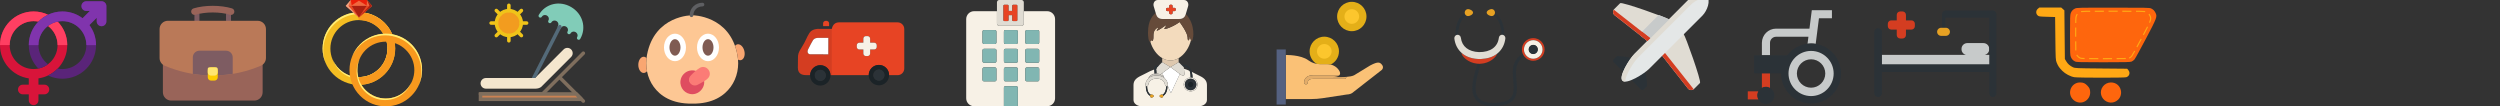 <?xml version="1.0" encoding="UTF-8" standalone="no"?>
<!-- Generated by IcoMoon.io -->

<svg
   xmlns:dc="http://purl.org/dc/elements/1.1/"
   xmlns:cc="http://creativecommons.org/ns#"
   xmlns:rdf="http://www.w3.org/1999/02/22-rdf-syntax-ns#"
   xmlns:svg="http://www.w3.org/2000/svg"
   xmlns="http://www.w3.org/2000/svg"
   xmlns:sodipodi="http://sodipodi.sourceforge.net/DTD/sodipodi-0.dtd"
   xmlns:inkscape="http://www.inkscape.org/namespaces/inkscape"
   version="1.1"
   width="752"
   height="32"
   viewBox="0 0 752 32"
   id="svg2"
   inkscape:version="0.91 r13725"
   sodipodi:docname="icon.svg">
  <rect x="0" y="0" width="752" height="32" fill="#333333" stroke="none"/>
  <defs
     id="defs387" />
  <sodipodi:namedview
     pagecolor="#ffffff"
     bordercolor="#666666"
     borderopacity="1"
     objecttolerance="10"
     gridtolerance="10"
     guidetolerance="10"
     inkscape:pageopacity="0"
     inkscape:pageshadow="2"
     inkscape:window-width="1135"
     inkscape:window-height="566"
     id="namedview385"
     showgrid="false"
     inkscape:zoom="2.9148936"
     inkscape:cx="602.58372"
     inkscape:cy="-15.307849"
     inkscape:window-x="60"
     inkscape:window-y="129"
     inkscape:window-maximized="0"
     inkscape:current-layer="svg2" />
  <svg
     id="icon-genders"
     width="32"
     height="32"
     viewBox="0 0 32 32"
     x="0"
     y="0"
     version="1.1">
    <path
       fill="#d8143a"
       d="M20.228 13.565c0-2.745-1.1-5.238-2.882-7.063-1.073 0.216-2.059 0.672-2.902 1.308 1.745 1.316 2.875 3.406 2.875 5.755s-1.13 4.439-2.875 5.755c-0.843 0.636-1.83 1.091-2.903 1.308-0.461 0.093-0.939 0.143-1.427 0.143-3.973 0-7.205-3.232-7.205-7.205s3.232-7.205 7.205-7.205c0.489 0 0.966 0.049 1.427 0.143 0.833-0.853 1.814-1.559 2.903-2.077-1.313-0.625-2.781-0.975-4.33-0.975-5.577-0-10.114 4.537-10.114 10.114 0 5.083 3.769 9.302 8.659 10.009l0 1.891h-1.793c-0.803 0-1.455 0.651-1.455 1.455s0.651 1.455 1.455 1.455h1.793v1.793c0 0.803 0.651 1.455 1.455 1.454s1.455-0.651 1.455-1.455v-1.793h1.793c0.803 0 1.455-0.651 1.455-1.455s-0.651-1.455-1.455-1.455h-1.793l-0-1.891c1.015-0.147 1.981-0.445 2.875-0.87 1.088-0.518 2.070-1.224 2.902-2.077 1.782-1.824 2.882-4.317 2.882-7.062z"
       id="path5" />
    <path
       fill="#5a2479"
       d="M31.983 1.626c-0.004-0.026-0.007-0.052-0.012-0.077s-0.012-0.049-0.018-0.073c-0.006-0.022-0.010-0.044-0.017-0.065-0.007-0.024-0.016-0.048-0.025-0.071-0.008-0.021-0.014-0.042-0.023-0.063-0.009-0.022-0.020-0.044-0.031-0.066-0.010-0.021-0.019-0.042-0.030-0.062-0.012-0.022-0.025-0.043-0.038-0.064-0.012-0.019-0.023-0.039-0.035-0.058-0.017-0.025-0.035-0.048-0.053-0.072-0.011-0.014-0.020-0.029-0.031-0.042-0.030-0.037-0.063-0.073-0.097-0.107s-0.071-0.067-0.108-0.097c-0.012-0.010-0.026-0.019-0.038-0.029-0.025-0.019-0.050-0.039-0.076-0.056-0.017-0.011-0.035-0.021-0.053-0.032-0.023-0.014-0.046-0.028-0.069-0.041-0.018-0.010-0.037-0.018-0.056-0.027-0.024-0.012-0.048-0.024-0.073-0.034-0.018-0.007-0.036-0.013-0.055-0.020-0.026-0.010-0.053-0.020-0.080-0.028-0.017-0.005-0.035-0.009-0.053-0.014-0.028-0.007-0.057-0.015-0.085-0.021-0.019-0.004-0.038-0.006-0.057-0.009-0.028-0.004-0.056-0.009-0.084-0.012s-0.057-0.003-0.086-0.004c-0.019-0.001-0.037-0.003-0.056-0.003h-4.592c-0.803 0-1.455 0.651-1.455 1.455s0.651 1.455 1.455 1.455h1.081l-2.191 2.192c-1.692-1.273-3.794-2.029-6.069-2.029-1.549 0-3.016 0.35-4.33 0.975-1.088 0.518-2.070 1.224-2.903 2.077-1.782 1.824-2.882 4.317-2.882 7.063s1.1 5.238 2.882 7.063c1.072-0.216 2.059-0.672 2.903-1.308-1.745-1.316-2.875-3.406-2.875-5.755s1.13-4.439 2.875-5.755c0.843-0.636 1.83-1.091 2.902-1.308 0.462-0.093 0.939-0.143 1.427-0.143 3.973 0 7.205 3.232 7.205 7.205s-3.232 7.205-7.205 7.205c-0.489 0-0.966-0.049-1.427-0.143-0.833 0.853-1.814 1.559-2.902 2.077 1.313 0.625 2.781 0.975 4.33 0.975 5.577 0 10.114-4.537 10.114-10.114 0-2.255-0.742-4.339-1.994-6.023l2.197-2.197v1.081c0 0.803 0.651 1.455 1.455 1.455s1.455-0.651 1.455-1.454v-4.592c0-0.048-0.003-0.096-0.007-0.143-0.002-0.021-0.006-0.043-0.009-0.064z"
       id="path7" />
    <path
       fill="#ff3f62"
       d="M10.114 6.36c0.489 0 0.966 0.049 1.427 0.143 0.833-0.853 1.814-1.559 2.903-2.077-1.313-0.625-2.781-0.975-4.33-0.975-5.571 0-10.105 4.528-10.114 10.098h2.909c0.009-3.965 3.237-7.189 7.204-7.189z"
       id="path9" />
    <path
       fill="#ff3f62"
       d="M14.444 7.81c1.741 1.313 2.87 3.396 2.875 5.738h2.909c-0.004-2.739-1.103-5.226-2.882-7.046-1.072 0.216-2.059 0.672-2.902 1.308z"
       id="path11" />
    <path
       fill="#8034ad"
       d="M29.091 5.345v1.081c0 0.803 0.651 1.455 1.455 1.455s1.454-0.651 1.454-1.454v-4.592c0-0.048-0.003-0.096-0.007-0.143-0.002-0.021-0.006-0.042-0.009-0.063-0.004-0.026-0.007-0.052-0.012-0.077s-0.012-0.049-0.018-0.073c-0.006-0.022-0.010-0.044-0.017-0.065-0.007-0.024-0.016-0.048-0.025-0.071-0.008-0.021-0.014-0.042-0.023-0.063-0.009-0.022-0.020-0.044-0.031-0.066-0.010-0.021-0.019-0.042-0.030-0.062-0.012-0.022-0.025-0.043-0.038-0.064-0.012-0.019-0.023-0.039-0.035-0.058-0.017-0.025-0.035-0.048-0.053-0.072-0.011-0.014-0.020-0.029-0.031-0.042-0.030-0.037-0.063-0.073-0.097-0.107s-0.071-0.067-0.108-0.097c-0.012-0.010-0.026-0.019-0.038-0.029-0.025-0.019-0.050-0.039-0.076-0.056-0.017-0.011-0.035-0.021-0.053-0.032-0.023-0.014-0.046-0.028-0.069-0.041-0.018-0.010-0.037-0.018-0.056-0.027-0.024-0.012-0.048-0.024-0.073-0.034-0.018-0.007-0.036-0.013-0.055-0.020-0.026-0.010-0.053-0.020-0.080-0.028-0.017-0.005-0.035-0.009-0.053-0.014-0.028-0.007-0.057-0.015-0.085-0.021-0.019-0.004-0.038-0.006-0.057-0.009-0.028-0.004-0.056-0.009-0.084-0.012s-0.057-0.003-0.086-0.004c-0.019-0.001-0.037-0.003-0.056-0.003h-4.592c-0.803 0-1.455 0.651-1.455 1.455s0.651 1.455 1.455 1.455h1.081l-2.191 2.191c-1.692-1.273-3.794-2.028-6.069-2.028-1.549 0-3.016 0.35-4.33 0.975-1.088 0.518-2.070 1.224-2.903 2.077-1.782 1.824-2.882 4.317-2.882 7.063h2.909c0-2.349 1.13-4.439 2.875-5.755 0.843-0.636 1.83-1.091 2.903-1.308 0.462-0.093 0.939-0.143 1.427-0.143 3.973 0 7.205 3.232 7.205 7.205h2.909c0-2.255-0.742-4.339-1.994-6.023l2.197-2.197z"
       id="path13" />
  </svg>
  <svg
     id="icon-briefcase"
     width="32"
     height="32"
     viewBox="0 0 32 32"
     x="48"
     y="0"
     version="1.1">
    <path
       fill="#7e5c62"
       d="M20.736 6.75c-0.415 0-0.75-0.224-0.75-0.5v-2c0-0.276 0.335-0.5 0.75-0.5s0.75 0.224 0.75 0.5v2c0 0.276-0.335 0.5-0.75 0.5z"
       id="path16" />
    <path
       fill="#7e5c62"
       d="M11.236 6.75c-0.415 0-0.75-0.224-0.75-0.5v-2c0-0.276 0.335-0.5 0.75-0.5s0.75 0.224 0.75 0.5v2c0 0.276-0.335 0.5-0.75 0.5z"
       id="path18" />
    <path
       fill="#996459"
       d="M30.5 18.75h-29c-0.276 0-0.5 0.224-0.5 0.5v8.5c0 1.378 1.122 2.5 2.5 2.5h25c1.378 0 2.5-1.122 2.5-2.5v-8.5c0-0.276-0.224-0.5-0.5-0.5z"
       id="path20" />
    <path
       fill="#ba7958"
       d="M29.5 6.25h-27c-1.378 0-2.5 1.122-2.5 2.5v8.7c0 1.005 0.604 1.912 1.539 2.311 4.116 1.753 8.47 2.736 12.961 2.921h3c0.007 0 0.014-0 0.020-0 4.471-0.184 8.825-1.167 12.941-2.92 0.935-0.398 1.539-1.305 1.539-2.311v-8.7c0-1.378-1.122-2.5-2.5-2.5z"
       id="path22" />
    <path
       fill="#7e5c62"
       d="M22 17.25c0-1.103-0.897-2-2-2h-8c-1.103 0-2 0.897-2 2v4.965c1.482 0.244 2.982 0.405 4.5 0.467h3c0.007 0 0.014-0 0.020-0 1.509-0.062 3.002-0.223 4.48-0.466v-4.965z"
       id="path24" />
    <path
       fill="#ffcd00"
       d="M16.5 24.25h-1c-0.552 0-1-0.448-1-1v-2c0-0.552 0.448-1 1-1h1c0.552 0 1 0.448 1 1v2c0 0.552-0.448 1-1 1z"
       id="path26" />
    <path
       fill="#996459"
       d="M21.5 4.484c-0.096 0-0.193-0.014-0.289-0.043-1.502-0.452-3.304-0.691-5.212-0.691s-3.71 0.239-5.212 0.691c-0.529 0.16-1.086-0.141-1.246-0.669s0.14-1.087 0.669-1.246c1.687-0.508 3.689-0.776 5.788-0.776s4.102 0.269 5.788 0.776c0.529 0.159 0.828 0.717 0.669 1.246-0.13 0.433-0.527 0.712-0.957 0.712z"
       id="path28" />
    <path
       fill="#ffe671"
       d="M16.986 20.25h-2c-0.276 0-0.5 0.224-0.5 0.5v1c0 0.552 0.448 1 1 1h1c0.552 0 1-0.448 1-1v-1c0-0.276-0.224-0.5-0.5-0.5z"
       id="path30" />
  </svg>
  <svg
     id="icon-wedding-rings"
     width="32"
     height="32"
     viewBox="0 0 32 32"
     x="96"
     y="0"
     version="1.1">
    <path
       fill="#f4bd22"
       d="M11.958 25.527c-6.031 0-10.918-4.887-10.918-10.918s4.887-10.918 10.918-10.918 10.918 4.887 10.918 10.918-4.887 10.918-10.918 10.918zM11.958 6.031c-4.731 0-8.578 3.847-8.578 8.578s3.847 8.578 8.578 8.578 8.578-3.847 8.578-8.578-3.847-8.578-8.578-8.578z"
       id="path33" />
    <path
       fill="#ffee76"
       d="M12.166 23.708c4.731 0 8.578-3.847 8.578-8.578 0-1.196-0.26-2.34-0.676-3.379 0.312 0.884 0.52 1.872 0.52 2.859 0 4.731-3.847 8.578-8.578 8.578-3.535 0-6.551-2.132-7.851-5.199 1.092 3.327 4.263 5.719 8.006 5.719z"
       id="path35" />
    <path
       fill="#ffee76"
       d="M1.248 15.129c0-6.031 4.887-10.918 10.918-10.918 4.523 0 8.37 2.755 10.034 6.655-1.56-4.159-5.563-7.175-10.242-7.175-6.031 0-10.918 4.887-10.918 10.918 0 1.508 0.312 2.963 0.884 4.263-0.416-1.144-0.676-2.444-0.676-3.743z"
       id="path37" />
    <path
       fill="#f8991e"
       d="M11.958 3.691c-0.052 0-0.104 0-0.104 0v2.34c0 0 0.052 0 0.104 0 4.731 0 8.578 3.847 8.578 8.578s-3.847 8.578-8.578 8.578c-0.052 0-0.104 0-0.104 0v2.34c0 0 0.052 0 0.104 0 6.031 0 10.918-4.887 10.918-10.918s-4.887-10.918-10.918-10.918z"
       id="path39" />
    <path
       fill="#f8991e"
       d="M12.322 28.803c-4.263-4.263-4.263-11.178 0-15.441s11.178-4.263 15.441 0 4.263 11.178 0 15.441c-4.211 4.263-11.178 4.263-15.441 0zM26.099 15.025c-3.327-3.327-8.786-3.327-12.114 0s-3.327 8.786 0 12.114 8.786 3.327 12.114 0c3.379-3.379 3.379-8.786 0-12.114z"
       id="path41" />
    <path
       fill="#ffee76"
       d="M13.777 27.607c3.327 3.327 8.786 3.327 12.114 0 0.832-0.832 1.456-1.82 1.872-2.859-0.416 0.832-0.936 1.664-1.664 2.392-3.327 3.327-8.786 3.327-12.114 0-2.496-2.496-3.119-6.135-1.872-9.254-1.508 3.171-0.988 7.123 1.664 9.722z"
       id="path43" />
    <path
       fill="#ffee76"
       d="M12.114 13.829c4.263-4.263 11.178-4.263 15.441 0 3.171 3.171 4.003 7.851 2.392 11.802 1.872-4.055 1.144-8.994-2.184-12.322-4.263-4.263-11.178-4.263-15.441 0-1.092 1.092-1.872 2.34-2.392 3.639 0.52-1.092 1.248-2.184 2.184-3.119z"
       id="path45" />
    <path
       fill="#ef683f"
       d="M14.401 0l1.508 1.768-3.951 3.431-3.951-3.431 1.508-1.768z"
       id="path47" />
    <path
       fill="#e84621"
       d="M15.909 1.768l-3.951 3.483-3.951-3.483z"
       id="path49" />
    <path
       fill="#ef683f"
       d="M14.401 0l-0.104 1.664-2.34 3.535-2.184-3.587-0.26-1.612z"
       id="path51" />
    <path
       fill="#ea1f0a"
       d="M14.401 0l-0.104 1.664-2.34-1.456-2.184 1.404-0.26-1.612z"
       id="path53" />
    <path
       fill="#aa2011"
       d="M14.297 1.768l-2.34 3.483-2.184-3.483z"
       id="path55" />
    <path
       fill="#eda785"
       d="M8.786 1.768l3.171 3.483-3.951-3.483 1.508-1.768z"
       id="path57" />
    <path
       fill="#aa2011"
       d="M15.129 1.768l-3.171 3.483 3.951-3.483-1.508-1.768z"
       id="path59" />
  </svg>
  <svg
     id="icon-sunbed"
     width="32"
     height="32"
     viewBox="0 0 32 32"
     x="144"
     y="0"
     version="1.1">
    <path
       fill="#f4e6ce"
       d="M27.8 14.867v0c-0.622-0.622-1.641-0.622-2.263 0l-8.6 8.6h-14.784c-0.88 0-1.6 0.72-1.6 1.6s0.72 1.6 1.6 1.6h14.933c0.625 0 1.203-0.178 1.663-0.486l9.051-9.051c0.622-0.622 0.622-1.64-0.001-2.262z"
       id="path62" />
    <path
       fill="none"
       stroke="#7f6e5d"
       stroke-width="1.067"
       stroke-miterlimit="10"
       stroke-linecap="round"
       stroke-linejoin="miter"
       d="M0.533 28.267h18.667l12.267-12.267"
       id="path64" />
    <path
       fill="none"
       stroke="#7f6e5d"
       stroke-width="1.067"
       stroke-miterlimit="10"
       stroke-linecap="round"
       stroke-linejoin="miter"
       d="M31.467 30.4l-6.933-6.933"
       id="path66" />
    <path
       fill="#cb8252"
       stroke="#7f6e5d"
       stroke-width="1.067"
       stroke-miterlimit="10"
       stroke-linecap="round"
       stroke-linejoin="miter"
       d="M30.674 29.867h-30.14v-1.6h28.8l1.416 1.416c0.068 0.068 0.020 0.184-0.076 0.184z"
       id="path68" />
    <path
       fill="#f29c1f"
       stroke="#f0c419"
       stroke-width="1.067"
       stroke-miterlimit="10"
       stroke-linecap="round"
       stroke-linejoin="round"
       d="M12.8 6.933c0 2.062-1.671 3.733-3.733 3.733s-3.733-1.671-3.733-3.733c0-2.062 1.671-3.733 3.733-3.733s3.733 1.671 3.733 3.733z"
       id="path70" />
    <path
       fill="none"
       stroke="#f0c419"
       stroke-width="1.067"
       stroke-miterlimit="10"
       stroke-linecap="round"
       stroke-linejoin="round"
       d="M9.067 3.2v-1.6"
       id="path72" />
    <path
       fill="none"
       stroke="#f0c419"
       stroke-width="1.067"
       stroke-miterlimit="10"
       stroke-linecap="round"
       stroke-linejoin="round"
       d="M9.067 12.267v-1.6"
       id="path74" />
    <path
       fill="none"
       stroke="#f0c419"
       stroke-width="1.067"
       stroke-miterlimit="10"
       stroke-linecap="round"
       stroke-linejoin="round"
       d="M12.8 6.933h1.6"
       id="path76" />
    <path
       fill="none"
       stroke="#f0c419"
       stroke-width="1.067"
       stroke-miterlimit="10"
       stroke-linecap="round"
       stroke-linejoin="round"
       d="M3.733 6.933h1.6"
       id="path78" />
    <path
       fill="none"
       stroke="#f0c419"
       stroke-width="1.067"
       stroke-miterlimit="10"
       stroke-linecap="round"
       stroke-linejoin="round"
       d="M6.427 4.293l-1.131-1.131"
       id="path80" />
    <path
       fill="none"
       stroke="#f0c419"
       stroke-width="1.067"
       stroke-miterlimit="10"
       stroke-linecap="round"
       stroke-linejoin="round"
       d="M12.838 10.705l-1.131-1.131"
       id="path82" />
    <path
       fill="none"
       stroke="#f0c419"
       stroke-width="1.067"
       stroke-miterlimit="10"
       stroke-linecap="round"
       stroke-linejoin="round"
       d="M11.707 4.293l1.131-1.131"
       id="path84" />
    <path
       fill="none"
       stroke="#f0c419"
       stroke-width="1.067"
       stroke-miterlimit="10"
       stroke-linecap="round"
       stroke-linejoin="round"
       d="M5.295 10.705l1.131-1.131"
       id="path86" />
    <path
       fill="#81ccb8"
       stroke="#81ccb8"
       stroke-width="1.067"
       stroke-miterlimit="10"
       stroke-linecap="butt"
       stroke-linejoin="round"
       d="M20.782 4.221c-0.795-0.459-1.815-0.221-2.257 0.545 1.841-3.189 5.785-4.050 8.973-2.209s4.414 5.687 2.573 8.876c0.442-0.765 0.138-1.768-0.657-2.227s-1.797-0.211-2.239 0.555c0.442-0.765 0.156-1.757-0.639-2.217s-1.797-0.21-2.239 0.555c0.442-0.765 0.156-1.757-0.639-2.217s-1.797-0.21-2.239 0.555c0.442-0.765 0.156-1.757-0.639-2.215z"
       id="path88" />
    <path
       fill="#546a79"
       d="M16.937 23.467l0.395-0.395 7.535-14.83c0.133-0.262 0.029-0.584-0.234-0.717-0.263-0.132-0.584-0.028-0.717 0.234l-7.858 15.467c-0.039 0.078-0.052 0.16-0.052 0.242h0.931z"
       id="path90" />
  </svg>
  <svg
     id="icon-baby"
     width="32"
     height="32"
     viewBox="0 0 32 32"
     x="192"
     y="0"
     version="1.1">
    <path
       fill="#fdc794"
       d="M16.216 31.17c6.205 0.086 9.666-2.417 11.591-5.070 1.988-2.74 2.628-6.225 2.012-9.558-2.231-12.053-13.603-11.951-13.603-11.951s-11.372-0.102-13.602 11.951c-0.617 3.332 0.024 6.817 2.012 9.558 1.924 2.652 5.385 5.155 11.59 5.069z"
       id="path93" />
    <path
       fill="#df4d60"
       d="M15.465 24.47v0c-0.166-0.332-0.105-0.733 0.157-0.996 0.479-0.483 1.303-1.272 2.198-1.943-0.679-0.333-1.473-0.465-2.313-0.292-1.458 0.3-2.609 1.523-2.812 2.999-0.309 2.236 1.444 4.145 3.63 4.097 1.411-0.030 2.665-0.956 3.225-2.252 0.338-0.783 0.339-1.517 0.176-2.186-0.463 0.386-1.041 0.806-1.761 1.261-0.876 0.552-2.038 0.237-2.5-0.688z"
       id="path95" />
    <path
       fill="#f9a671"
       d="M2.482 17.447c-0.25-0.237-0.543-0.379-0.86-0.379-0.896 0-1.622 1.092-1.622 2.441s0.726 2.441 1.622 2.441c0.379 0 0.723-0.204 0.999-0.532-0.25-1.298-0.294-2.64-0.138-3.971z"
       id="path97" />
    <path
       fill="#f9a671"
       d="M31.902 15.335c-0.311-1.311-1.269-2.206-2.14-1.998-0.271 0.065-0.495 0.237-0.676 0.472 0.297 0.836 0.548 1.74 0.733 2.735 0.086 0.462 0.144 0.926 0.181 1.391 0.287 0.157 0.591 0.222 0.887 0.151 0.871-0.208 1.326-1.439 1.015-2.751z"
       id="path99" />
    <path
       fill="#fff"
       d="M14.345 14.267c0 2.285-1.482 4.138-3.31 4.138s-3.31-1.853-3.31-4.138c0-2.285 1.482-4.138 3.31-4.138s3.31 1.853 3.31 4.138z"
       id="path101" />
    <path
       fill="#7f5b53"
       d="M12.69 14.267c0 1.371-0.741 2.483-1.655 2.483s-1.655-1.112-1.655-2.483c0-1.371 0.741-2.483 1.655-2.483s1.655 1.112 1.655 2.483z"
       id="path103" />
    <path
       fill="#fff"
       d="M24.276 14.267c0 2.285-1.482 4.138-3.31 4.138s-3.31-1.853-3.31-4.138c0-2.285 1.482-4.138 3.31-4.138s3.31 1.853 3.31 4.138z"
       id="path105" />
    <path
       fill="#7f5b53"
       d="M22.621 14.267c0 1.371-0.741 2.483-1.655 2.483s-1.655-1.112-1.655-2.483c0-1.371 0.741-2.483 1.655-2.483s1.655 1.112 1.655 2.483z"
       id="path107" />
    <path
       fill="#5e5f62"
       d="M16.002 5.148c-0.305 0-0.552-0.247-0.552-0.552 0-2.113 1.695-3.769 3.86-3.769 0.305 0 0.552 0.247 0.552 0.552s-0.247 0.552-0.552 0.552c-1.546 0-2.756 1.171-2.756 2.665 0 0.305-0.247 0.552-0.552 0.552z"
       id="path109" />
    <path
       fill="#fb7b76"
       d="M18.743 20.91c-1.041 0.637-2.017 1.599-2.619 2.253-0.372 0.404-0.418 1.010-0.113 1.467v0c0.338 0.507 1.007 0.676 1.548 0.393 1.526-0.799 2.374-1.203 3.011-1.874 1.143-1.204-0.41-3.106-1.827-2.24z"
       id="path111" />
    <path
       fill="#fb7b76"
       d="M17.002 25.714c-0.566 0-1.116-0.276-1.45-0.777-0.449-0.673-0.38-1.555 0.166-2.147 0.651-0.707 1.654-1.689 2.737-2.35 0.872-0.533 1.939-0.338 2.594 0.472 0.652 0.806 0.62 1.882-0.079 2.618-0.636 0.671-1.418 1.078-2.716 1.754l-0.439 0.229c-0.259 0.136-0.537 0.201-0.812 0.201zM19.488 21.244c-0.145 0-0.298 0.040-0.457 0.137v0c-0.973 0.595-1.897 1.501-2.5 2.156-0.2 0.217-0.224 0.54-0.059 0.787 0.182 0.273 0.54 0.364 0.833 0.211l0.442-0.231c1.235-0.643 1.916-0.998 2.425-1.534 0.384-0.405 0.252-0.881 0.022-1.165-0.157-0.194-0.409-0.362-0.704-0.362zM18.743 20.91v0z"
       id="path113" />
  </svg>
  <svg
     id="icon-ambulance"
     width="32"
     height="32"
     viewBox="0 0 32 32"
     x="240"
     y="0"
     version="1.1">
    <path
       fill="#2b3237"
       d="M10.289 8.676c0.006-0.293 0.075-0.571 0.195-0.819-0.021-0.001-0.043-0.003-0.064-0.003h-3.108c-0.497 0-0.912 0.353-1.008 0.822 0.006 0 0.010 0 0.010 0l3.975 0z"
       id="path116" />
    <path
       fill="#d43d21"
       d="M10.288 8.721c0-0.015 0.001-0.030 0.001-0.045h-3.975c0 0-0.004-0-0.010-0-0.147-0.006-2.014-0.053-2.838 1.247-0.859 1.353-1.088 2.428-2.375 4.413-0.967 1.453-1.062 2.127-1.062 2.996s-0.029 1.473-0.029 3.052 0.986 2.21 2.391 2.21c0.243 0 0.706 0 1.306 0 0.042-1.649 1.39-2.973 3.049-2.973s3.007 1.324 3.049 2.973c0.169 0 0.334 0 0.493 0v-13.872zM9.144 16.339c0 0-5.032-0.016-5.487-0.018s-0.999-0.532-0.586-1.443c0.555-1.124 1.2-2.344 1.478-2.782 0.489-0.771 1.623-0.71 1.623-0.71h2.991l-0.019 4.953z"
       id="path118" />
    <path
       fill="#1b2327"
       d="M6.747 19.596c-1.672 0-3.031 1.334-3.073 2.996-0.001 0.026-0.002 0.052-0.002 0.079 0 1.698 1.377 3.075 3.075 3.075s3.075-1.377 3.075-3.075c0-0.026-0.001-0.053-0.002-0.079-0.042-1.662-1.401-2.996-3.073-2.996zM8.381 22.671c0 0.903-0.732 1.634-1.635 1.634s-1.635-0.732-1.635-1.634 0.732-1.634 1.635-1.634c0.903 0 1.635 0.732 1.635 1.634z"
       id="path120" />
    <path
       fill="#2b3237"
       d="M8.42 22.671c0 0.924-0.749 1.674-1.674 1.674s-1.674-0.749-1.674-1.674c0-0.924 0.749-1.674 1.674-1.674s1.674 0.749 1.674 1.674z"
       id="path122" />
    <path
       fill="#fff"
       d="M4.549 12.096c-0.278 0.438-0.923 1.658-1.478 2.782-0.414 0.911 0.131 1.442 0.586 1.443s5.487 0.018 5.487 0.018l0.019-4.953h-2.991c0 0-1.134-0.061-1.623 0.71z"
       id="path124" />
    <path
       fill="#e74424"
       d="M30.002 6.722h-17.715c-0.794 0-1.48 0.463-1.802 1.134-0.12 0.249-0.274 0.713-0.274 0.865v13.872l11.114 0.009c0-0.003-0-0.006-0-0.009 0-1.685 1.366-3.051 3.051-3.051s3.051 1.366 3.051 3.051c0 0.005-0 0.009-0 0.014l2.577 0.002c1.104 0 1.998-0.895 1.998-1.998v-11.89c0-1.104-0.895-1.998-1.998-1.998zM23.719 14.118c0 0.423-0.343 0.765-0.765 0.765h-1.215v1.215c0 0.423-0.343 0.765-0.765 0.765h-0.512c-0.423 0-0.765-0.343-0.765-0.765v-1.215h-1.215c-0.422 0-0.765-0.343-0.765-0.765v-0.512c0-0.423 0.343-0.765 0.765-0.765h1.215v-1.215c0-0.423 0.343-0.765 0.765-0.765h0.512c0.423 0 0.765 0.343 0.765 0.765v1.215h1.215c0.423 0 0.765 0.343 0.765 0.765v0.512h0z"
       id="path126" />
    <path
       fill="#1b2327"
       d="M24.375 19.518c-1.698 0-3.075 1.377-3.075 3.075 0 0.003 0 0.006 0 0.009 0.005 1.694 1.379 3.066 3.075 3.066 1.694 0 3.067-1.369 3.075-3.061 0-0.005 0-0.009 0-0.014 0-1.698-1.377-3.075-3.075-3.075zM24.375 24.227c-0.903 0-1.634-0.732-1.634-1.634s0.732-1.634 1.634-1.634 1.634 0.732 1.634 1.634-0.732 1.634-1.634 1.634z"
       id="path128" />
    <path
       fill="#2b3237"
       d="M26.048 22.593c0 0.924-0.749 1.674-1.674 1.674s-1.674-0.749-1.674-1.674c0-0.924 0.749-1.674 1.674-1.674s1.674 0.749 1.674 1.674z"
       id="path130" />
    <path
       fill="#e74424"
       d="M9.388 6.96c0-0.39-0.402-0.706-0.897-0.706s-0.897 0.316-0.897 0.706v0.893h1.794v-0.893z"
       id="path132" />
    <path
       fill="#f7f1e6"
       d="M22.954 12.841h-1.215v-1.215c0-0.423-0.343-0.765-0.765-0.765h-0.512c-0.423 0-0.765 0.343-0.765 0.765v1.215h-1.215c-0.422 0-0.765 0.343-0.765 0.765v0.512c0 0.423 0.343 0.765 0.765 0.765h1.215v1.215c0 0.423 0.343 0.765 0.765 0.765h0.512c0.423 0 0.765-0.343 0.765-0.765v-1.215h1.215c0.423 0 0.765-0.343 0.765-0.765v-0.512c0-0.422-0.342-0.765-0.765-0.765z"
       id="path134" />
  </svg>
  <svg
     id="icon-hospital"
     width="32"
     height="32"
     viewBox="0 0 32 32"
     x="288"
     y="0"
     version="1.1">
    <path
       fill="#f7f1e6"
       d="M26.979 3.364h-7.018v3.71c0 0.383-0.31 0.694-0.693 0.694h-6.69c-0.383 0-0.693-0.31-0.693-0.694v-3.71h-6.864c-1.318 0-2.387 1.069-2.387 2.387v23.818c0 1.318 1.069 2.387 2.387 2.387h8.953v-5.576c0-0.252 0.204-0.456 0.456-0.456h3.281c0.252 0 0.456 0.204 0.456 0.456v5.576h8.813c1.318 0 2.387-1.069 2.387-2.387v-23.818c0-1.318-1.069-2.387-2.387-2.387zM11.726 24.015c0 0.252-0.204 0.456-0.456 0.456h-3.281c-0.252 0-0.456-0.204-0.456-0.456v-3.281c0-0.252 0.204-0.456 0.456-0.456h3.281c0.252 0 0.456 0.204 0.456 0.456v3.281zM11.726 18.419c0 0.252-0.204 0.456-0.456 0.456h-3.281c-0.252 0-0.456-0.204-0.456-0.456v-3.281c0-0.252 0.204-0.456 0.456-0.456h3.281c0.252 0 0.456 0.204 0.456 0.456v3.281zM11.726 12.773c0 0.252-0.204 0.456-0.456 0.456h-3.281c-0.252 0-0.456-0.204-0.456-0.456v-3.281c0-0.252 0.204-0.456 0.456-0.456h3.281c0.252 0 0.456 0.204 0.456 0.456v3.281zM18.166 24.015c0 0.252-0.204 0.456-0.456 0.456h-3.281c-0.252 0-0.456-0.204-0.456-0.456v-3.281c0-0.252 0.204-0.456 0.456-0.456h3.281c0.252 0 0.456 0.204 0.456 0.456v3.281zM18.166 18.419c0 0.252-0.204 0.456-0.456 0.456h-3.281c-0.252 0-0.456-0.204-0.456-0.456v-3.281c0-0.252 0.204-0.456 0.456-0.456h3.281c0.252 0 0.456 0.204 0.456 0.456v3.281zM18.166 12.773c0 0.252-0.204 0.456-0.456 0.456h-3.281c-0.252 0-0.456-0.204-0.456-0.456v-3.281c0-0.252 0.204-0.456 0.456-0.456h3.281c0.252 0 0.456 0.204 0.456 0.456v3.281zM24.606 24.015c0 0.252-0.204 0.456-0.456 0.456h-3.281c-0.252 0-0.456-0.204-0.456-0.456v-3.281c0-0.252 0.204-0.456 0.456-0.456h3.281c0.252 0 0.456 0.204 0.456 0.456v3.281zM24.606 18.419c0 0.252-0.204 0.456-0.456 0.456h-3.281c-0.252 0-0.456-0.204-0.456-0.456v-3.281c0-0.252 0.204-0.456 0.456-0.456h3.281c0.252 0 0.456 0.204 0.456 0.456v3.281zM24.606 12.773c0 0.252-0.204 0.456-0.456 0.456h-3.281c-0.252 0-0.456-0.204-0.456-0.456v-3.281c0-0.252 0.204-0.456 0.456-0.456h3.281c0.252 0 0.456 0.204 0.456 0.456v3.281z"
       id="path137" />
    <path
       fill="#81b6b2"
       d="M11.271 9.036h-3.281c-0.252 0-0.456 0.204-0.456 0.456v3.281c0 0.252 0.204 0.456 0.456 0.456h3.281c0.252 0 0.456-0.204 0.456-0.456v-3.281c0-0.252-0.204-0.456-0.456-0.456z"
       id="path139" />
    <path
       fill="#81b6b2"
       d="M17.71 9.036h-3.281c-0.252 0-0.456 0.204-0.456 0.456v3.281c0 0.252 0.204 0.456 0.456 0.456h3.281c0.252 0 0.456-0.204 0.456-0.456v-3.281c0-0.252-0.204-0.456-0.456-0.456z"
       id="path141" />
    <path
       fill="#81b6b2"
       d="M24.15 9.036h-3.281c-0.252 0-0.456 0.204-0.456 0.456v3.281c0 0.252 0.204 0.456 0.456 0.456h3.281c0.252 0 0.456-0.204 0.456-0.456v-3.281c0-0.252-0.204-0.456-0.456-0.456z"
       id="path143" />
    <path
       fill="#81b6b2"
       d="M11.271 14.682h-3.281c-0.252 0-0.456 0.204-0.456 0.456v3.281c0 0.252 0.204 0.456 0.456 0.456h3.281c0.252 0 0.456-0.204 0.456-0.456v-3.281c0-0.252-0.204-0.456-0.456-0.456z"
       id="path145" />
    <path
       fill="#81b6b2"
       d="M17.71 14.682h-3.281c-0.252 0-0.456 0.204-0.456 0.456v3.281c0 0.252 0.204 0.456 0.456 0.456h3.281c0.252 0 0.456-0.204 0.456-0.456v-3.281c0-0.252-0.204-0.456-0.456-0.456z"
       id="path147" />
    <path
       fill="#81b6b2"
       d="M24.15 14.682h-3.281c-0.252 0-0.456 0.204-0.456 0.456v3.281c0 0.252 0.204 0.456 0.456 0.456h3.281c0.252 0 0.456-0.204 0.456-0.456v-3.281c0-0.252-0.204-0.456-0.456-0.456z"
       id="path149" />
    <path
       fill="#81b6b2"
       d="M11.271 20.278h-3.281c-0.252 0-0.456 0.204-0.456 0.456v3.281c0 0.252 0.204 0.456 0.456 0.456h3.281c0.252 0 0.456-0.204 0.456-0.456v-3.281c0-0.252-0.204-0.456-0.456-0.456z"
       id="path151" />
    <path
       fill="#81b6b2"
       d="M17.71 20.278h-3.281c-0.252 0-0.456 0.204-0.456 0.456v3.281c0 0.252 0.204 0.456 0.456 0.456h3.281c0.252 0 0.456-0.204 0.456-0.456v-3.281c0-0.252-0.204-0.456-0.456-0.456z"
       id="path153" />
    <path
       fill="#81b6b2"
       d="M24.15 20.278h-3.281c-0.252 0-0.456 0.204-0.456 0.456v3.281c0 0.252 0.204 0.456 0.456 0.456h3.281c0.252 0 0.456-0.204 0.456-0.456v-3.281c0-0.252-0.204-0.456-0.456-0.456z"
       id="path155" />
    <path
       fill="#81b6b2"
       d="M17.71 25.924h-3.281c-0.252 0-0.456 0.204-0.456 0.456v5.621h4.193v-5.621c0-0.252-0.204-0.456-0.456-0.456z"
       id="path157" />
    <path
       fill="#e0dcd3"
       d="M12.578 7.768h6.69c0.383 0 0.693-0.31 0.693-0.694v-6.38c0-0.383-0.31-0.694-0.693-0.694h-6.69c-0.383 0-0.693 0.311-0.693 0.694v6.38c0 0.383 0.31 0.693 0.693 0.693zM14.081 1.439h1.028c0.131 0 0.238 0.106 0.238 0.238v1.612h1.159v-1.612c0-0.131 0.106-0.238 0.237-0.238h1.022c0.131 0 0.238 0.106 0.238 0.238v4.414c0 0.131-0.106 0.237-0.238 0.237h-1.022c-0.131 0-0.237-0.106-0.237-0.237v-1.539h-1.159v1.539c0 0.131-0.106 0.237-0.238 0.237h-1.028c-0.131 0-0.238-0.106-0.238-0.237v-4.414c0-0.131 0.106-0.238 0.238-0.238z"
       id="path159" />
    <path
       fill="#e74424"
       d="M13.844 6.091c0 0.131 0.106 0.237 0.238 0.237h1.028c0.131 0 0.238-0.106 0.238-0.237v-1.539h1.159v1.539c0 0.131 0.106 0.237 0.237 0.237h1.022c0.131 0 0.238-0.106 0.238-0.237v-4.414c0-0.131-0.106-0.238-0.238-0.238h-1.022c-0.131 0-0.237 0.106-0.237 0.238v1.612h-1.159v-1.612c0-0.131-0.106-0.238-0.238-0.238h-1.028c-0.131 0-0.238 0.106-0.238 0.238v4.414z"
       id="path161" />
  </svg>
  <svg
     id="icon-nurse"
     width="32"
     height="32"
     viewBox="0 0 32 32"
     x="336"
     y="0"
     version="1.1">
    <path
       fill="#f7f1e6"
       d="M14.201 23.435c0.016 0.013 0.032 0.026 0.048 0.039l-0.641-1.482c-0.211 0.154-0.393 0.285-0.522 0.377 0.648 0.302 1.053 0.782 1.114 1.066z"
       id="path164" />
    <path
       fill="#f7f1e6"
       d="M11.875 22.053c0.042-0.508 0.095-1.063 0.13-1.422-0.084 0.025-0.169 0.050-0.254 0.077 0.011 0.133 0.039 0.299 0.060 0.508 0.024 0.236 0.052 0.515 0.064 0.837z"
       id="path166" />
    <path
       fill="#f7f1e6"
       d="M23.637 22.212c-0.404-0.224-0.788-0.423-1.157-0.602 0.178 0.639 0.256 1.316 0.245 1.791-0 0.006-0 0.013-0 0.019 0.858 0.255 1.484 1.048 1.484 1.989 0 1.146-0.929 2.075-2.075 2.075s-2.075-0.929-2.075-2.075 0.929-2.075 2.075-2.075c0.004 0 0.007 0 0.011 0 0.010-0.634-0.057-1.413-0.288-2.014-0.618-0.274-1.188-0.485-1.722-0.648 0.038 0.387 0.094 0.976 0.135 1.493 0.068 0.86-0.683 0.559-1.041 0.328-0.051-0.033-0.168-0.116-0.328-0.231l-2.692 5.743-0.978-2.263c-0.024 0.038-0.052 0.072-0.085 0.101 0.006 0.091 0.009 0.183 0.009 0.276 0 0.752-0.191 1.466-0.537 2.008-0.201 0.315-0.449 0.556-0.728 0.716 0.002 0.017 0.003 0.033 0.003 0.050 0 0.257-0.198 0.465-0.441 0.465s-0.661-0.208-0.661-0.465c0-0.257 0.418-0.465 0.661-0.465 0.088 0 0.169 0.027 0.237 0.074 0.708-0.39 1.085-1.41 1.085-2.383 0-0.061-0.002-0.122-0.005-0.183-0.171-0.042-0.307-0.192-0.332-0.386-0.153-1.222-1.109-1.916-2.619-1.905-0.001 0-0.002 0-0.003 0-0.003 0-0.005-0-0.008-0-1.391 0.051-2.267 0.736-2.413 1.902-0.024 0.194-0.161 0.344-0.332 0.386-0.003 0.060-0.005 0.121-0.005 0.182 0 0.973 0.376 1.993 1.084 2.383 0.069-0.046 0.15-0.074 0.238-0.074 0.244 0 0.662 0.208 0.662 0.465s-0.418 0.465-0.662 0.465c-0.243 0-0.441-0.208-0.441-0.465 0-0.017 0.001-0.034 0.003-0.051-0.279-0.16-0.526-0.401-0.728-0.716-0.347-0.542-0.537-1.255-0.537-2.008 0-0.093 0.003-0.185 0.009-0.276-0.111-0.097-0.173-0.25-0.153-0.412 0.096-0.763 0.43-1.416 0.966-1.889-0.003-0.011-0.005-0.022-0.005-0.034 0-0.346 0.695-1.144 1.804-1.356-0.010-0.332-0.038-0.618-0.064-0.875-0.014-0.135-0.026-0.261-0.034-0.379-0.841 0.304-1.771 0.728-2.834 1.317-1.453 0.805-3.41 1.257-3.41 3.409 0 1.198 0 3.040 0 4.437 0 1.112 1.135 1.943 2.735 1.943 2.489 0 6.101 0 8.312 0s5.823 0 8.312 0c1.599 0 2.735-0.83 2.735-1.943 0-1.397 0-3.239 0-4.437 0-2.152-1.957-2.603-3.41-3.408z"
       id="path168" />
    <path
       fill="#fff"
       d="M16.069 20.184c-0.001 0-0.002 0-0.004 0s-0.003 0.002-0.004 0.003c-0.094 0.069-1.542 1.141-2.452 1.804l0.641 1.482c0.026 0.021 0.051 0.042 0.076 0.064 0.54 0.473 0.876 1.128 0.972 1.894 0.014 0.113-0.013 0.222-0.068 0.311l0.978 2.263 2.692-5.743c-0.808-0.581-2.719-1.996-2.827-2.076-0.002-0.001-0.003-0.002-0.005-0.003z"
       id="path170" />
    <path
       fill="#dec8ae"
       d="M16.061 20.179l0.006 0.004 0.006-0.004 2.459-1.476 0.008 0.008v-1.23c-0.762 0.45-1.598 0.712-2.473 0.712s-1.711-0.262-2.473-0.712v1.23l0.008-0.007 2.459 1.476z"
       id="path172" />
    <path
       fill="#dec8ae"
       d="M16.067 20.182c0 0-0.001 0.001-0.002 0.001 0.001 0 0.002-0 0.004-0-0.001-0.001-0.002-0.001-0.002-0.001z"
       id="path174" />
    <path
       fill="#f3dbbd"
       d="M18.54 17.48c1.811-1.070 3.201-3.205 3.694-5.414-0.111-0.242-0.235-0.638-0.38-1.196-0.026 0.156-0.041 0.292-0.037 0.396 0.025 0.74-0.574 1.55-0.582-0.021-0.006-1.357-2.289-4.539-2.432-4.624-0.741 0.599-2.669 1.715-4.135 2.050-0.248 0.057-0.668 0.024-0.37-0.227 0.256-0.216 0.385-0.5 0.477-0.787 0.106-0.328-1.279 0.853-2.298 1.387-0.259 0.136-0.798 0.368-0.396-0.111 0.244-0.29 0.265-0.496 0.281-0.723-1.448 0.792-1.423 1.871-1.421 3.105 0.002 1.077-0.582 1.402-0.651 0.452-0.081 0.378-0.181 0.618-0.286 0.723 0.567 2.056 1.893 3.99 3.589 4.992 0.762 0.45 1.598 0.712 2.473 0.712s1.711-0.262 2.473-0.712z"
       id="path176" />
    <path
       fill="#2b3237"
       d="M21.442 20.651c0.176 0.167 0.311 0.401 0.415 0.669 0.231 0.601 0.298 1.38 0.288 2.014 0.201 0.001 0.396 0.031 0.58 0.086 0-0.006 0-0.013 0-0.019 0.011-0.475-0.067-1.152-0.245-1.791-0.193-0.693-0.505-1.342-0.95-1.637-0.854-0.566-1.851-0.544-2.342-0.621l0.576 0.571c0.974 0.155 1.18 0.254 1.679 0.729z"
       id="path178" />
    <path
       fill="#664b3a"
       d="M10.291 11.766c0.069 0.95 0.653 0.625 0.651-0.452-0.002-1.233-0.027-2.313 1.421-3.105-0.016 0.227-0.037 0.433-0.281 0.723-0.403 0.48 0.137 0.247 0.396 0.111 1.018-0.534 2.404-1.715 2.298-1.387-0.093 0.287-0.221 0.571-0.477 0.787-0.297 0.251 0.122 0.284 0.37 0.227 1.466-0.335 3.394-1.451 4.135-2.050 0.143 0.085 2.426 3.267 2.432 4.624 0.007 1.571 0.607 0.761 0.582 0.021-0.003-0.103 0.012-0.239 0.037-0.396 0.145 0.558 0.269 0.954 0.38 1.196 0.273 0.595 0.463 0.247 0.676-0.982 0.128-0.737 0.105-2.614-0.588-4.313-0.373-0.915-0.918-1.802-1.636-2.538-0.018 0.062-0.036 0.12-0.051 0.172-0.219 0.735-0.828 1.302-1.849 1.302h-5.154c-1.021 0-1.63-0.567-1.849-1.302-0.042-0.14-0.094-0.317-0.152-0.511-0.673 0.559-1.202 1.248-1.575 2.028-0.788 1.644-0.772 3.899-0.709 4.787 0.102 1.447 0.396 2.040 0.658 1.78 0.105-0.104 0.205-0.345 0.286-0.723z"
       id="path180" />
    <path
       fill="#f7f1e6"
       d="M13.632 5.707h5.154c1.021 0 1.63-0.567 1.849-1.302 0.016-0.053 0.033-0.111 0.051-0.172 0.239-0.803 0.682-2.299 0.682-2.299 0.294-0.876-0.194-1.933-1.215-1.933h-7.888c-1.021 0-1.509 1.057-1.215 1.933 0 0 0.337 1.137 0.581 1.96 0.058 0.194 0.11 0.371 0.152 0.511 0.219 0.735 0.828 1.302 1.849 1.302zM15.138 2.364h0.582v-0.582c0-0.203 0.164-0.367 0.367-0.367h0.245c0.203 0 0.367 0.164 0.367 0.367v0.582h0.582c0.203 0 0.367 0.164 0.367 0.366v0.245c0 0.202-0.164 0.366-0.367 0.366h-0.582v0.582c0 0.203-0.164 0.367-0.367 0.367h-0.245c-0.202 0-0.367-0.164-0.367-0.367v-0.582h-0.582c-0.202 0-0.366-0.164-0.366-0.366v-0.245c-0-0.202 0.164-0.366 0.366-0.366z"
       id="path182" />
    <path
       fill="#e74424"
       d="M14.772 2.976c0 0.202 0.164 0.366 0.366 0.366h0.582v0.582c0 0.203 0.164 0.367 0.367 0.367h0.245c0.203 0 0.367-0.164 0.367-0.367v-0.582h0.582c0.203 0 0.367-0.164 0.367-0.366v-0.245c0-0.202-0.164-0.366-0.367-0.366h-0.582v-0.582c0-0.203-0.164-0.367-0.367-0.367h-0.245c-0.202 0-0.367 0.164-0.367 0.367v0.582h-0.582c-0.202 0-0.366 0.164-0.366 0.366v0.245z"
       id="path184" />
    <path
       fill="#e0dcd3"
       d="M22.134 23.315c-1.156 0-2.094 0.937-2.094 2.094s0.937 2.094 2.094 2.094c1.156 0 2.094-0.937 2.094-2.094 0-0.949-0.632-1.75-1.498-2.007-0.186-0.055-0.382-0.085-0.585-0.086-0.004 0-0.007-0-0.011-0zM23.849 25.409c0 0.948-0.768 1.716-1.716 1.716s-1.716-0.768-1.716-1.716 0.768-1.716 1.716-1.716c0.948 0 1.716 0.768 1.716 1.716z"
       id="path186" />
    <path
       fill="#2b3237"
       d="M20.42 25.409c0 0.946 0.767 1.713 1.713 1.713s1.713-0.767 1.713-1.713-0.767-1.713-1.713-1.713c-0.946 0-1.713 0.767-1.713 1.713zM22.945 25.409c0 0.448-0.363 0.811-0.811 0.811s-0.812-0.363-0.812-0.811c0-0.448 0.363-0.811 0.812-0.811s0.811 0.363 0.811 0.811z"
       id="path188" />
    <path
       fill="#1b2327"
       d="M22.945 25.409c0 0.448-0.363 0.812-0.812 0.812s-0.812-0.363-0.812-0.812c0-0.448 0.363-0.812 0.812-0.812s0.812 0.363 0.812 0.812z"
       id="path190" />
    <path
       fill="#2b3237"
       d="M8.905 25.942c-0.085-0.012-0.16-0.049-0.221-0.103-0.006 0.091-0.009 0.183-0.009 0.276 0 0.753 0.191 1.466 0.537 2.008 0.201 0.315 0.449 0.556 0.728 0.716 0.015-0.143 0.091-0.267 0.201-0.341-0.708-0.39-1.084-1.41-1.084-2.383 0-0.061 0.002-0.122 0.005-0.182-0.050 0.012-0.102 0.016-0.156 0.009z"
       id="path192" />
    <path
       fill="#2b3237"
       d="M14.768 25.937c0.003 0.060 0.005 0.121 0.005 0.183 0 0.973-0.376 1.993-1.085 2.383 0.11 0.074 0.186 0.198 0.201 0.341 0.279-0.16 0.526-0.401 0.728-0.716 0.347-0.542 0.537-1.255 0.537-2.008 0-0.093-0.003-0.185-0.009-0.276-0.061 0.054-0.136 0.091-0.221 0.102-0.054 0.007-0.106 0.004-0.156-0.009z"
       id="path194" />
    <path
       fill="#e6a123"
       d="M9.94 28.839c-0.002 0.017-0.003 0.034-0.003 0.051 0 0.257 0.198 0.465 0.441 0.465s0.662-0.208 0.662-0.465c0-0.257-0.418-0.465-0.662-0.465-0.088 0-0.169 0.027-0.238 0.074-0.11 0.074-0.186 0.198-0.201 0.341z"
       id="path196" />
    <path
       fill="#e6a123"
       d="M13.688 28.502c-0.069-0.046-0.15-0.074-0.237-0.074-0.243 0-0.661 0.208-0.661 0.465s0.418 0.465 0.661 0.465c0.243 0 0.441-0.208 0.441-0.465 0-0.017-0.001-0.034-0.003-0.050-0.015-0.143-0.091-0.267-0.201-0.341z"
       id="path198" />
    <path
       fill="#e0dcd3"
       d="M11.871 22.096c0.53 0.12 0.426 0.054 1.215 0.272 0.13-0.092 0.311-0.223 0.522-0.377 0.91-0.663 2.359-1.735 2.452-1.804 0.002-0.001 0.003-0.002 0.004-0.003s0.002-0.001 0.002-0.001l-0.006-0.004-2.467-1.484-1.552 1.553c0 0-0.015 0.15-0.038 0.382-0.035 0.359-0.088 0.915-0.13 1.422-0.001 0.015-0.002 0.029-0.004 0.044z"
       id="path200" />
    <path
       fill="#e0dcd3"
       d="M16.074 20.179l-0.006 0.004c0 0 0.001 0.001 0.002 0.001s0.003 0.002 0.005 0.003c0.108 0.080 2.019 1.495 2.827 2.076 0.16 0.115 0.277 0.198 0.328 0.231 0.358 0.231 1.109 0.532 1.041-0.328-0.041-0.517-0.097-1.106-0.135-1.493-0.025-0.256-0.042-0.424-0.042-0.424l-0.904-0.896-0.648-0.655-2.467 1.482z"
       id="path202" />
    <path
       fill="#2b3237"
       d="M11.296 22.149c0.175-0.033 0.36-0.053 0.554-0.053 0.007 0 0.014 0 0.020 0 0.001-0.014 0.002-0.029 0.004-0.044-0.013-0.322-0.041-0.601-0.064-0.837-0.021-0.209-0.049-0.375-0.060-0.508-0.012-0.136-0.006-0.237 0.043-0.311 0.063-0.096 0.025-0.151 0.25-0.149 0.409-0.405 0.627-0.611 0.627-0.611-0.145 0.042-0.389 0.025-0.52 0.023-0.249-0.001-0.558-0.005-0.801 0.361-0.158 0.239-0.175 0.519-0.151 0.874 0.008 0.118 0.021 0.244 0.034 0.379 0.026 0.257 0.054 0.543 0.064 0.875z"
       id="path204" />
    <path
       fill="#c3bfb8"
       d="M11.975 22.726c0.014 0 0.029 0 0.043 0 0.029 0 0.057 0.003 0.084 0.009 0.849 0.038 1.553 0.273 2.099 0.7-0.061-0.284-0.466-0.764-1.114-1.066-0.294-0.119-0.813-0.274-1.215-0.272-0.007-0-0.014-0-0.020-0-0.195 0-0.379 0.020-0.555 0.053-1.109 0.212-1.804 1.009-1.804 1.356 0 0.012 0.002 0.024 0.005 0.034 0.002-0.002 0.004-0.004 0.006-0.006 0.612-0.536 1.443-0.808 2.472-0.808z"
       id="path206" />
    <path
       fill="#e0dcd3"
       d="M15.298 25.431c-0.096-0.766-0.432-1.421-0.972-1.894-0.025-0.022-0.051-0.043-0.076-0.064-0.016-0.013-0.032-0.026-0.048-0.039-0.546-0.427-1.25-0.662-2.099-0.7-0.027-0.006-0.055-0.009-0.084-0.009-0.014-0-0.029-0-0.043-0-1.029 0-1.86 0.272-2.472 0.808-0.002 0.002-0.004 0.004-0.006 0.006-0.536 0.473-0.87 1.126-0.966 1.889-0.020 0.162 0.042 0.314 0.153 0.412 0.061 0.054 0.137 0.091 0.221 0.103 0.054 0.007 0.106 0.004 0.156-0.009 0.171-0.042 0.307-0.192 0.332-0.386 0.146-1.165 1.022-1.85 2.413-1.902 0.003 0 0.005 0 0.008 0 0.001 0 0.002 0 0.003 0 1.511-0.011 2.466 0.683 2.619 1.905 0.024 0.194 0.161 0.344 0.332 0.386 0.050 0.012 0.102 0.016 0.156 0.009 0.085-0.012 0.16-0.049 0.221-0.102 0.033-0.029 0.062-0.063 0.085-0.101 0.055-0.089 0.082-0.198 0.068-0.311z"
       id="path208" />
  </svg>
  <svg
     id="icon-get-money"
     width="32"
     height="32"
     viewBox="0 0 32 32"
     x="384"
     y="0"
     version="1.1">
    <path
       fill="#fac176"
       d="M31.804 19.624c-0.691-0.963-1.265-1.191-3.666 0.072l-4.786 2.925c-0.546 0.291-1.423 0.441-2.394 0.515 0.001 0.013 0.008 0.024 0.008 0.036 0 0.305-0.247 0.552-0.552 0.552h-9.379c-1.655 0-1.655 0.831-1.655 1.103 0 0.305-0.247 0.552-0.552 0.552s-0.552-0.247-0.552-0.552c0-1.382 1.031-2.207 2.759-2.207h7.854c0.295-0.308 0.343-0.782-0.145-1.511-0.775-1.158-2.113-1.815-3.506-1.815h-2.152c-1.255 0-2.492-0.373-3.494-1.128-2.338-1.762-6.834-1.615-6.834-1.615v13.241h7.724c1.102 0 2.202-0.083 3.292-0.249l7.191-1.093c0.245 0 0.484-0.029 0.714-0.081 0.004-0.001 0.008-0.001 0.011-0.002 0.583-0.082 1.114-0.376 1.539-0.783l8.384-6.529c0.427-0.354 0.514-0.982 0.19-1.433z"
       id="path211" />
    <path
       fill="#2c91d0"
       d="M16.952 23.178c-0.202-0.004-0.392-0.006-0.556-0.006 0 0 0.23 0.015 0.556 0.006z"
       id="path213" />
    <path
       fill="#e2ac69"
       d="M8.276 24.828c0 0.305 0.247 0.552 0.552 0.552s0.552-0.247 0.552-0.552c0-0.273 0-1.103 1.655-1.103h9.379c0.305 0 0.552-0.247 0.552-0.552 0-0.013-0.007-0.024-0.007-0.036-1.373 0.105-2.929 0.060-4.007 0.042-0.326 0.010-0.556-0.006-0.556-0.006 0.163 0 0.354 0.003 0.556 0.006 0.598-0.017 1.517-0.119 1.938-0.557h-7.854c-1.727 0-2.759 0.825-2.759 2.207z"
       id="path215" />
    <path
       fill="#e4af18"
       d="M27.034 4.966c0 2.438-1.976 4.414-4.414 4.414s-4.414-1.976-4.414-4.414 1.976-4.414 4.414-4.414 4.414 1.976 4.414 4.414z"
       id="path217" />
    <path
       fill="#e4af18"
       d="M12.031 19.202c0.347 0.060 0.7 0.094 1.055 0.094h2.152c0.35 0 0.696 0.041 1.030 0.121 1.473-0.716 2.491-2.221 2.491-3.969 0-2.438-1.976-4.414-4.414-4.414s-4.414 1.976-4.414 4.414c0 1.588 0.841 2.976 2.1 3.753z"
       id="path219" />
    <path
       fill="#fcc62d"
       d="M16.552 15.448c0 1.219-0.988 2.207-2.207 2.207s-2.207-0.988-2.207-2.207 0.988-2.207 2.207-2.207 2.207 0.988 2.207 2.207z"
       id="path221" />
    <path
       fill="#fcc62d"
       d="M24.828 4.966c0 1.219-0.988 2.207-2.207 2.207s-2.207-0.988-2.207-2.207 0.988-2.207 2.207-2.207 2.207 0.988 2.207 2.207z"
       id="path223" />
    <path
       fill="#556180"
       d="M0 14.881h2.759v16.567h-2.759v-16.567z"
       id="path225" />
  </svg>
  <g
     transform="matrix(0.058,0,0,0.058,650.178,3.326)"
     id="g6985"
     inkscape:export-xdpi="90"
     inkscape:export-ydpi="90"
     inkscape:export-filename="/Users/divisihct_hcit/Desktop/mockup/comben/kirim SS/flexbenTotal.png">
    <path
       sodipodi:nodetypes="sscssscccccccssscsssss"
       inkscape:connector-curvature="0"
       id="path6932"
       d="m -183.298,343.306 c 16.997,-4.721 22.746,-23.715 11.232,-37.108 l -6.102,-7.097 -134.916,-1.265 c -130.171,-1.22 -135.316,-1.451 -146.299,-6.556 -15.591,-7.248 -26.639,-17.087 -34.83,-31.02 l -6.906,-11.748 -1.265,-126.052 -1.265,-126.052 -8.261,-7.378 -8.261,-7.378 -56.679,0 -56.679,0 -7.782,6.549 c -10.506,8.84 -11.099,24.863 -1.263,34.115 6.23,5.86 8.394,6.188 48.692,7.397 l 42.173,1.265 1.265,111.297 c 1.228,108.029 1.431,111.705 6.944,125.209 7.424,18.188 12.935,26.261 29.032,42.531 15.508,15.675 42.213,29.758 62.674,33.052 19.918,3.207 257.053,3.419 268.497,0.241 z"
       style="fill:#ffa814;fill-opacity:1" />
    <path
       style="fill:#fe660d;fill-opacity:1"
       d="m -155.133,262.086 c 4.477,-1.915 11.102,-6.753 14.723,-10.75 3.621,-3.997 30.292,-52.229 59.269,-107.182 58.215,-110.399 60.052,-115.4 49.784,-135.518 -5.75,-11.266 -10.936,-16.387 -22.553,-22.269 -7.248,-3.67 -27.836,-4.099 -196.767,-4.099 -180.148,0 -189.096,0.217 -198.057,4.79 -11.592,5.916 -16.915,11.662 -21.936,23.678 -3.291,7.877 -3.882,25.397 -3.835,113.734 0.051,95.901 0.435,105.248 4.702,114.54 5.128,11.168 10.403,16.628 21.808,22.575 6.606,3.444 25.435,3.956 146.153,3.969 112.063,0.012 140.127,-0.651 146.71,-3.467 z"
       id="path6979"
       inkscape:connector-curvature="0"
       sodipodi:nodetypes="sssssssssssss" />
    <path
       style="fill:#fe660d;fill-opacity:1"
       d="m -392.971,465.772 c 15.01,-10.538 23.309,-26.353 23.102,-44.024 -0.184,-15.706 -3.129,-22.776 -14.566,-34.963 -11.248,-11.986 -21.046,-16.373 -37.006,-16.568 -45.248,-0.555 -69.482,52.285 -39.593,86.326 17.596,20.041 46.987,24.026 68.063,9.229 z m 150.572,5.199 c 53.61,-22.394 37.955,-101.068 -20.035,-100.685 -33.948,0.224 -59.285,33.096 -50.286,65.239 8.538,30.494 41.909,47.315 70.321,35.446 z"
       id="path6981"
       inkscape:connector-curvature="0"
       sodipodi:nodetypes="ssssssssss" />
    <path
       sodipodi:nodetypes="sssssssssssss"
       inkscape:connector-curvature="0"
       id="path6983"
       d="m -167.633,243.98 c 3.89,-1.664 9.647,-5.868 12.794,-9.342 3.146,-3.473 26.322,-45.385 51.502,-93.137 C -52.751,45.569 -51.155,41.223 -60.077,23.742 -65.073,13.953 -69.579,9.503 -79.674,4.391 -85.973,1.201 -103.862,0.829 -250.657,0.829 c -156.541,0 -164.317,0.188 -172.103,4.162 -10.073,5.141 -14.699,10.134 -19.061,20.575 -2.86,6.845 -3.373,22.069 -3.333,98.83 0.044,83.334 0.378,91.456 4.086,99.531 4.456,9.704 9.039,14.449 18.95,19.616 5.74,2.993 22.102,3.437 127.001,3.449 97.379,0.011 121.765,-0.565 127.485,-3.013 z"
       style="fill:none;fill-opacity:1;stroke:#ffa814;stroke-width:5.938;stroke-linecap:butt;stroke-linejoin:miter;stroke-miterlimit:4;stroke-dasharray:47.504, 23.752;stroke-dashoffset:0;stroke-opacity:1" />
  </g>
  <g
     transform="matrix(0.913,0,0,0.913,436.432,2.726)"
     id="g4545-4"
     inkscape:export-xdpi="90"
     inkscape:export-ydpi="90"
     inkscape:export-filename="/Users/divisihct_hcit/Desktop/mockup/comben/kirim SS/flexbenTotal.png">
    <path
       style="fill:#2b3237"
       inkscape:connector-curvature="0"
       id="path228-0"
       d="m 20.867,17.873 c -0.681,1.794 -0.507,3.805 -0.338,5.75 0.192,2.208 0.373,4.293 -0.793,5.608 -0.921,1.039 -2.651,1.588 -5.288,1.677 -2.613,0.088 -4.428,-0.49 -5.394,-1.718 -1.743,-2.217 -0.6,-6.315 0.156,-9.027 0.245,-0.878 0.443,-1.588 0.531,-2.142 -0.119,0.006 -0.239,0.01 -0.36,0.01 -0.252,0 -0.497,-0.014 -0.736,-0.038 -0.094,0.496 -0.283,1.175 -0.479,1.88 -0.815,2.922 -2.047,7.339 0.036,9.988 1.118,1.422 3.048,2.141 5.744,2.141 0.176,0 0.356,-0.003 0.539,-0.009 2.95,-0.099 4.933,-0.767 6.063,-2.041 1.475,-1.664 1.265,-4.083 1.062,-6.421 -0.271,-3.122 -0.529,-6.101 2.606,-7.879 -0.226,-0.281 -0.412,-0.594 -0.549,-0.933 -1.369,0.78 -2.293,1.825 -2.799,3.156 z" />
    <path
       style="fill:#d43d21;fill-opacity:1"
       inkscape:connector-curvature="0"
       id="path230-5"
       d="m 9.741,18.02 c 3.151,-0.155 5.249,-2.268 5.473,-3.313 -1.355,1.059 -3.103,1.642 -5.21,1.736 -0.067,0.015 -0.137,0.023 -0.209,0.023 -0.036,0 -0.072,0 -0.107,0 -2.553,0 -4.617,-0.674 -6.136,-2.005 -0.005,-0.005 -0.01,-0.01 -0.016,-0.014 -0.008,0.026 -0.012,0.054 -0.012,0.085 0,0.925 1.996,3.145 5.12,3.459 0.239,0.024 0.484,0.038 0.736,0.038 0.122,0 0.242,-0.004 0.36,-0.01 z" />
    <path
       style="fill:#2b3237"
       inkscape:connector-curvature="0"
       id="path232-8"
       d="M 2.456,8.503 C 2.449,8.353 2.444,8.203 2.444,8.05 2.444,5.636 3.377,3.103 5.135,2.135 4.863,1.951 4.673,1.644 4.637,1.287 3.945,1.683 3.331,2.283 2.83,3.065 1.97,4.411 1.496,6.181 1.496,8.049 1.496,8.28 1.504,8.509 1.519,8.735 1.67,8.602 1.858,8.51 2.068,8.48 2.201,8.462 2.332,8.471 2.455,8.501 Z" />
    <path
       style="fill:#2b3237"
       inkscape:connector-curvature="0"
       id="path234-1"
       d="m 17.009,8.472 c 0.21,0.029 0.397,0.121 0.549,0.255 0.015,-0.227 0.023,-0.455 0.023,-0.686 0,-1.868 -0.474,-3.638 -1.334,-4.984 -0.5,-0.783 -1.114,-1.382 -1.807,-1.779 -0.036,0.356 -0.226,0.663 -0.498,0.848 1.758,0.968 2.691,3.501 2.691,5.915 0,0.152 -0.005,0.303 -0.012,0.453 0.124,-0.031 0.254,-0.04 0.387,-0.021 z" />
    <path
       style="fill:#e0dcd3"
       inkscape:connector-curvature="0"
       id="path236-5"
       d="m 9.689,16.466 c 0.035,0 0.071,0 0.107,0 0.071,0 0.141,-0.009 0.209,-0.023 2.107,-0.094 3.855,-0.677 5.21,-1.736 0.105,-0.082 0.209,-0.167 0.309,-0.255 1.341,-1.174 2.175,-2.801 2.413,-4.703 C 17.987,9.348 17.832,8.968 17.558,8.727 17.407,8.594 17.219,8.501 17.009,8.472 16.876,8.454 16.745,8.463 16.622,8.493 c -0.424,0.105 -0.763,0.476 -0.823,0.958 -0.38,3.033 -2.752,4.757 -6.502,4.729 -0.003,0 -0.005,0 -0.008,0 -0.006,0 -0.013,10e-4 -0.019,10e-4 C 5.817,14.054 3.642,12.353 3.28,9.461 3.22,8.979 2.88,8.608 2.456,8.503 2.332,8.472 2.202,8.463 2.069,8.482 1.859,8.511 1.672,8.603 1.52,8.737 1.246,8.979 1.09,9.358 1.141,9.76 c 0.237,1.895 1.066,3.515 2.397,4.688 0.005,0.005 0.01,0.01 0.016,0.014 1.518,1.33 3.582,2.005 6.136,2.005 z" />
    <path
       style="fill:#e6a123"
       inkscape:connector-curvature="0"
       id="path238-4"
       d="m 5.057,2.136 c 0.17,0.116 0.373,0.183 0.591,0.183 0.605,0 1.642,-0.517 1.642,-1.155 0,-0.638 -1.038,-1.155 -1.642,-1.155 -0.605,0 -1.095,0.517 -1.095,1.155 0,0.042 0.002,0.083 0.006,0.124 0.036,0.356 0.226,0.663 0.498,0.848 z" />
    <path
       style="fill:#e6a123"
       inkscape:connector-curvature="0"
       id="path240-5"
       d="m 14.517,1.278 c 0.004,-0.041 0.006,-0.082 0.006,-0.124 0,-0.638 -0.49,-1.155 -1.095,-1.155 -0.605,0 -1.642,0.517 -1.642,1.155 0,0.638 1.038,1.155 1.642,1.155 0.218,0 0.42,-0.068 0.591,-0.183 0.272,-0.184 0.462,-0.491 0.498,-0.848 z" />
    <path
       style="fill:#d43d21;fill-opacity:1"
       inkscape:connector-curvature="0"
       id="path242-9"
       d="m 27.13,9.569 c -2.065,0 -3.739,1.674 -3.739,3.739 0,0.498 0.098,0.974 0.275,1.409 0.138,0.339 0.324,0.652 0.549,0.933 0.685,0.852 1.736,1.398 2.915,1.398 2.065,0 3.739,-1.674 3.739,-3.739 0,-2.065 -1.674,-3.739 -3.739,-3.739 z m 0,6.803 c -1.692,0 -3.064,-1.372 -3.064,-3.064 0,-1.692 1.372,-3.064 3.064,-3.064 1.692,0 3.064,1.372 3.064,3.064 0,1.692 -1.372,3.064 -3.064,3.064 z" />
    <path
       style="fill:#f7f1e6"
       inkscape:connector-curvature="0"
       id="path244-5"
       d="m 27.13,10.243 c -1.692,0 -3.064,1.372 -3.064,3.064 0,1.692 1.372,3.064 3.064,3.064 1.692,0 3.064,-1.372 3.064,-3.064 0,-1.692 -1.372,-3.064 -3.064,-3.064 z m 0,4.516 c -0.802,0 -1.452,-0.65 -1.452,-1.452 0,-0.802 0.65,-1.452 1.452,-1.452 0.802,0 1.452,0.65 1.452,1.452 0,0.802 -0.65,1.452 -1.452,1.452 z" />
    <path
       style="fill:#2b3237"
       inkscape:connector-curvature="0"
       id="path246-3"
       d="m 28.645,13.308 c 0,0.837 -0.678,1.515 -1.515,1.515 -0.837,0 -1.515,-0.678 -1.515,-1.515 0,-0.837 0.678,-1.515 1.515,-1.515 0.837,0 1.515,0.678 1.515,1.515 z" />
  </g>
  <g
     id="g4642"
     transform="matrix(1.148,0,0,1.148,559.949,-2.192)"
     inkscape:export-filename="/Users/divisihct_hcit/Desktop/mockup/comben/kirim SS/flexbenTotal.png"
     inkscape:export-xdpi="90"
     inkscape:export-ydpi="90">
    <path
       d="m 32.27,16.292 c 0.682,-0.153 1.189,-0.744 1.189,-1.452 l 0,-0.149 c 0,-0.824 -0.688,-1.492 -1.536,-1.492 l -4.186,0 c -0.848,0 -1.536,0.668 -1.536,1.492 l 0,0.149 c 0,0.708 0.509,1.299 1.189,1.452 l -22.313,0 0,2.945 28.956,0 0,-2.945 -1.766,0 z"
       id="path4644"
       inkscape:connector-curvature="0"
       style="fill:#c7caca;fill-opacity:1;stroke:none" />
    <path
       d="m 34.407,4.664 -12.376,0 c -0.516,0 -0.934,0.418 -0.934,0.934 0,0.007 10e-4,0.013 10e-4,0.02 0,0.007 -10e-4,0.013 -10e-4,0.02 l 0,3.554 0.895,0 0,-2.661 c 0.013,0.001 0.026,0.002 0.039,0.002 l 11.442,0 0,12.217 -28.121,0 0,-8.459 c 0,-0.555 -0.45,-1.005 -1.005,-1.005 -0.555,0 -1.005,0.45 -1.005,1.005 l 0,16.041 c 0,0.555 0.45,1.005 1.005,1.005 0.555,0 1.005,-0.45 1.005,-1.005 l 0,-5.548 28.121,0 0,5.619 c 0,0.516 0.418,0.934 0.934,0.934 0.516,0 0.934,-0.418 0.934,-0.934 l 0,-20.804 c 0,-0.516 -0.418,-0.934 -0.934,-0.934 z"
       id="path4646"
       inkscape:connector-curvature="0"
       style="fill:#2b3237" />
    <path
       d="m 20.861,9.191 c -0.584,0 -1.057,0.473 -1.057,1.057 0,0.584 0.473,1.056 1.057,1.056 l 1.243,0 c 0.584,0 1.057,-0.473 1.057,-1.056 0,-0.583 -0.473,-1.057 -1.057,-1.057 l -1.243,0 z"
       id="path4648"
       inkscape:connector-curvature="0"
       style="fill:#e6a123" />
    <path
       d="m 7.792,9.661 1.435,0 0,1.435 c 0,0.499 0.405,0.904 0.904,0.904 l 0.604,0 c 0.499,0 0.904,-0.405 0.904,-0.904 l 0,-1.435 1.435,0 c 0.499,0 0.904,-0.405 0.904,-0.904 l 0,-0.605 c 0,-0.499 -0.405,-0.904 -0.904,-0.904 l -1.435,0 0,-1.435 c 0,-0.499 -0.405,-0.904 -0.904,-0.904 l -0.604,0 c -0.499,0 -0.904,0.405 -0.904,0.904 l 0,1.435 -1.435,0 c -0.499,0 -0.904,0.405 -0.904,0.904 l 0,0.605 c 0,0.499 0.405,0.904 0.904,0.904 z"
       id="path4650"
       inkscape:connector-curvature="0"
       style="fill:#d43d21" />
  </g>
  <g
     id="g3"
     transform="matrix(0.061,0,0,0.061,568.161,-236.802)"
     inkscape:export-filename="/Users/divisihct_hcit/Desktop/mockup/comben/kirim SS/flexbenTotal.png"
     inkscape:export-xdpi="90"
     inkscape:export-ydpi="90">
    <g
       id="g5218"
       transform="translate(-695.591,3932.212)">
      <path
         inkscape:connector-curvature="0"
         id="path5-2"
         d="M 54.411,400 0,400 l 0,40 54.412,0 c -3.406,-5.885 -5.365,-12.712 -5.365,-20 0,-7.288 1.959,-14.115 5.364,-20 z"
         style="fill:#d43d21;fill-opacity:1" />
      <path
         inkscape:connector-curvature="0"
         id="path7-0"
         d="M 69.62,385.035 C 75.373,381.832 81.995,380 89.047,380 c 7.525,0 14.562,2.081 20.573,5.694 l 0,-74.506 -40,0 0,73.847 z"
         style="fill:#d43d21;fill-opacity:1" />
      <path
         inkscape:connector-curvature="0"
         id="path9-5"
         d="m 109.62,161 c 0,-16.542 13.458,-30 30,-30 l 159.444,0 -4.39,34.418 c 5.746,-0.681 11.588,-1.042 17.514,-1.042 7.724,0 15.312,0.598 22.719,1.746 L 350.993,40 415,40 415,0 315.771,0 304.166,91 139.62,91 c -38.598,0 -70,31.402 -70,70 l 0,61.196 40,0 0,-61.196 z"
         style="fill:#c7caca;fill-opacity:1" />
      <path
         transform="matrix(12.026,0,0,12.026,-929.058,-1090.338)"
         id="path11-2"
         d="m 103.211,104.33 c -0.493,0 -0.979,0.031 -1.457,0.088 -3.365,0.399 -6.316,2.162 -8.285,4.721 l -13.639,0 0,7.4 11.092,0 c 0.005,-0.695 0.067,-1.377 0.184,-2.041 -0.116,0.664 -0.179,1.346 -0.184,2.041 -1.66e-4,0.028 -0.002,0.054 -0.002,0.082 0,6.777 5.514,12.291 12.291,12.291 6.777,0 12.291,-5.514 12.291,-12.291 0,-6.135 -4.519,-11.233 -10.402,-12.145 -0.616,-0.095 -1.246,-0.146 -1.889,-0.146 z m 0,3.328 c 4.943,0 8.965,4.02 8.965,8.963 0,4.943 -4.022,8.965 -8.965,8.965 -4.943,-9e-5 -8.965,-4.022 -8.965,-8.965 0,-4.943 4.022,-8.963 8.965,-8.963 z"
         style="fill:#2b3237;fill-opacity:1"
         inkscape:connector-curvature="0" />
      <path
         id="path13-4"
         d="m 89.044,377.645 c -7.466,0 -14.475,1.955 -20.566,5.347 -6.694,3.728 -12.255,9.216 -16.09,15.841 -3.606,6.231 -5.695,13.447 -5.695,21.163 0,7.716 2.089,14.957 5.695,21.188 7.323,12.655 20.983,21.163 36.656,21.163 23.388,0 42.35,-18.962 42.35,-42.35 0,-15.422 -8.245,-28.903 -20.566,-36.307 -6.365,-3.825 -13.818,-6.043 -21.784,-6.043 z"
         style="fill:#2b3237;fill-opacity:1"
         inkscape:connector-curvature="0" />
      <path
         inkscape:connector-curvature="0"
         id="path25"
         d="m 312.188,200.868 c -61.392,0.001 -111.338,49.92 -111.338,111.313 0,61.393 49.946,111.337 111.338,111.338 61.393,0 111.338,-49.945 111.338,-111.338 0,-61.393 -49.945,-111.313 -111.338,-111.313 z m 0,41.285 c 38.612,0 70.029,31.417 70.029,70.029 0,38.612 -31.417,70.029 -70.029,70.029 -38.613,-10e-4 -70.029,-31.418 -70.029,-70.029 0,-38.611 31.418,-70.028 70.029,-70.029 z"
         style="fill:#c7caca;fill-opacity:1;stroke:none" />
    </g>
  </g>
  <g
     transform="matrix(0.057,0,0,0.057,479.294,-770.867)"
     id="g4181"
     inkscape:export-filename="/Users/divisihct_hcit/Desktop/mockup/comben/kirim SS/flexbenTotal.png"
     inkscape:export-xdpi="90"
     inkscape:export-ydpi="90">
    <g
       id="g5248"
       transform="translate(32.591,-105.293)">
      <path
         style="fill:#2b3237;fill-opacity:1"
         d="m 161.691,13934.794 79.557,79.163 c 4.332,4.332 12.209,66.954 7.877,71.286 l -15.754,15.754 c -4.332,4.332 -11.422,4.332 -15.754,0 l -8.271,-8.271 -63.015,-63.015 c -25.6,-25.6 -51.594,-51.2 -63.803,-63.803 l -7.877,-7.877 c -4.332,-4.332 -4.332,-11.422 0,-15.754 l 15.754,-15.754 c 4.332,-4.332 66.953,3.939 71.286,8.271 z"
         id="path3"
         inkscape:connector-curvature="0" />
      <path
         style="fill:#e0dcd3;fill-opacity:1"
         d="m 366.097,13731.964 77.982,77.982 c 8.665,8.665 94.523,248.517 85.858,257.182 l -31.114,31.114 c -8.665,8.665 -22.449,8.665 -31.114,0 l -172.111,-218.586 -218.191,-171.323 c -8.665,-8.665 -8.665,-22.449 0,-31.114 l 31.114,-31.114 c 8.665,-8.664 248.911,77.194 257.576,85.859 z"
         id="path7-9"
         inkscape:connector-curvature="0" />
      <path
         style="fill:#e4e7e7"
         d="m 566.171,13609.871 c 21.662,21.662 2.363,75.618 -23.237,101.612 l -281.6,281.206 c -25.994,25.994 -118.942,84.283 -140.603,62.622 -21.661,-21.661 36.628,-114.609 62.622,-140.603 l 281.206,-281.6 c 25.993,-25.994 79.95,-44.898 101.612,-23.237 z"
         id="path9-8"
         inkscape:connector-curvature="0" />
      <path
         style="fill:#e0dcd3;fill-opacity:1"
         d="m 202.651,13933.613 281.206,-281.206 c 22.055,-22.055 64.197,-38.991 89.403,-30.72 -1.575,-4.726 -3.938,-8.665 -7.089,-12.209 -21.662,-21.662 -75.619,-2.364 -101.613,23.63 l -281.206,281.206 c -25.994,25.994 -83.889,118.941 -62.622,140.603 3.151,3.151 8.271,4.726 14.572,4.726 0.395,-33.87 45.293,-103.975 67.349,-126.03 z"
         id="path11-1"
         inkscape:connector-curvature="0" />
      <path
         style="fill:#c7caca"
         d="m 208.952,13811.521 44.505,34.658 113.822,-113.822 -1.182,-1.182 c -2.363,-2.363 -24.418,-11.422 -54.351,-22.843 0,0 -102.794,103.189 -102.794,103.189 z"
         id="path13-3"
         inkscape:connector-curvature="0" />
      <path
         style="fill:#d43d21;fill-opacity:1"
         d="m 330.257,13923.767 137.058,174.474 c 7.877,7.877 20.48,8.271 29.145,1.575 l -151.237,-191.015 -14.966,14.966 z m -63.016,-92.948 -192.197,-150.449 c -5.908,8.665 -5.12,20.48 2.363,27.963 l 174.868,137.058 14.966,-14.572 z"
         id="path15"
         inkscape:connector-curvature="0" />
      <path
         style="fill:#d43d21;fill-opacity:1"
         d="m 252.275,13845.391 14.966,-14.572 -43.323,-33.871 -14.966,14.572 43.323,33.871 z"
         id="path17"
         inkscape:connector-curvature="0" />
    </g>
  </g>
</svg>
